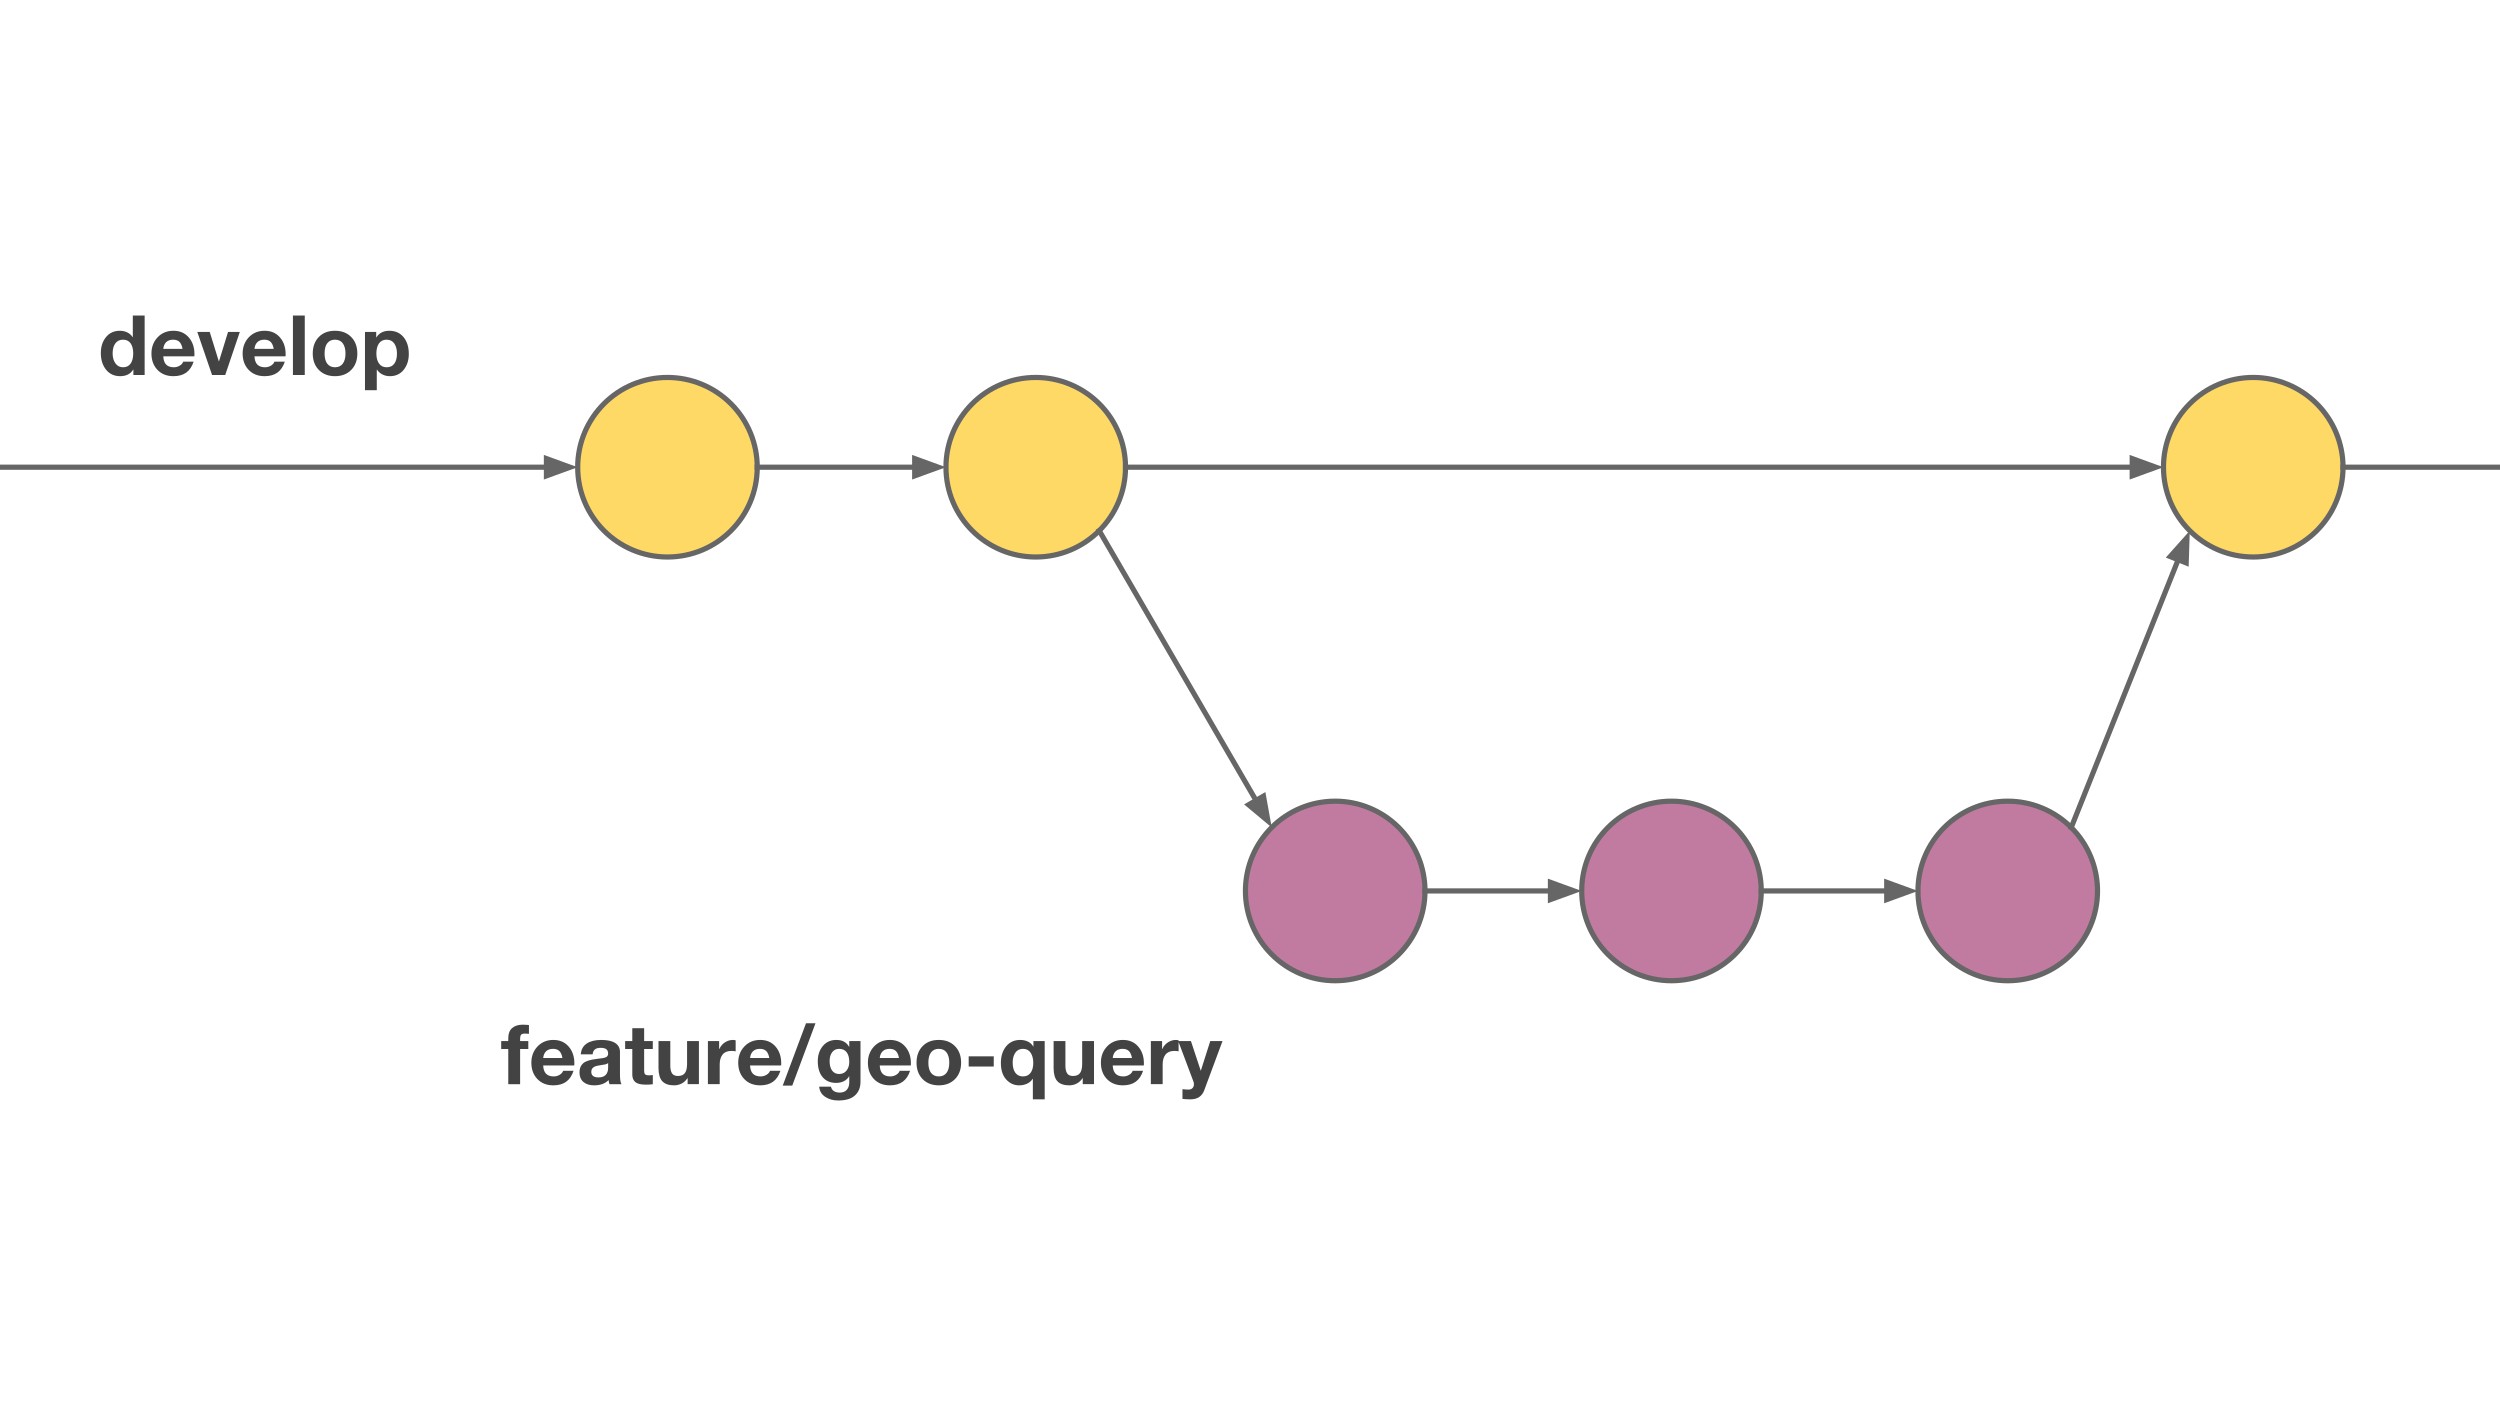 <?xml version="1.0" encoding="UTF-8" standalone="no"?>
<svg
   xmlns:dc="http://purl.org/dc/elements/1.1/"
   xmlns:cc="http://creativecommons.org/ns#"
   xmlns:rdf="http://www.w3.org/1999/02/22-rdf-syntax-ns#"
   xmlns:svg="http://www.w3.org/2000/svg"
   xmlns="http://www.w3.org/2000/svg"
   xmlns:sodipodi="http://sodipodi.sourceforge.net/DTD/sodipodi-0.dtd"
   xmlns:inkscape="http://www.inkscape.org/namespaces/inkscape"
   version="1.1"
   viewBox="0.0 0.0 960.0 540.0"
   fill="none"
   stroke="none"
   stroke-linecap="square"
   stroke-miterlimit="10"
   id="svg12984"
   inkscape:version="0.48.4 r9939"
   width="100%"
   height="100%"
   sodipodi:docname="gitflow-develop.svg">
  <defs
     id="defs13073" />
  <sodipodi:namedview
     pagecolor="#ffffff"
     bordercolor="#666666"
     borderopacity="1"
     objecttolerance="10"
     gridtolerance="10"
     guidetolerance="10"
     inkscape:pageopacity="0"
     inkscape:pageshadow="2"
     inkscape:window-width="1598"
     inkscape:window-height="866"
     id="namedview13071"
     showgrid="false"
     inkscape:zoom="0.98567708"
     inkscape:cx="480"
     inkscape:cy="270"
     inkscape:window-x="0"
     inkscape:window-y="32"
     inkscape:window-maximized="0"
     inkscape:current-layer="svg12984" />
  <clipPath
     id="g3593cc936_025.0">
    <path
       d="m0 0l960.0 0l0 540.0l-960.0 0l0 -540.0z"
       clip-rule="nonzero"
       id="path12987" />
  </clipPath>
  <path
     style="fill:#ffd966;fill-rule:nonzero"
     inkscape:connector-curvature="0"
     id="path12993"
     d="m 221.835,179.415 0,0 c 0,-19.039 15.434,-34.472 34.472,-34.472 l 0,0 c 9.143,0 17.911,3.632 24.376,10.097 6.465,6.465 10.097,15.233 10.097,24.376 l 0,0 c 0,19.039 -15.434,34.472 -34.472,34.472 l 0,0 c -19.039,0 -34.472,-15.434 -34.472,-34.472 z" />
  <path
     style="stroke:#666666;stroke-width:2;stroke-linecap:butt;stroke-linejoin:round"
     inkscape:connector-curvature="0"
     id="path12995"
     d="m 221.835,179.415 0,0 c 0,-19.039 15.434,-34.472 34.472,-34.472 l 0,0 c 9.143,0 17.911,3.632 24.376,10.097 6.465,6.465 10.097,15.233 10.097,24.376 l 0,0 c 0,19.039 -15.434,34.472 -34.472,34.472 l 0,0 c -19.039,0 -34.472,-15.434 -34.472,-34.472 z" />
  <path
     style="fill:#ffd966;fill-rule:nonzero"
     inkscape:connector-curvature="0"
     id="path12997"
     d="m 363.252,179.415 0,0 c 0,-19.039 15.434,-34.472 34.472,-34.472 l 0,0 c 9.143,0 17.911,3.632 24.376,10.097 6.465,6.465 10.097,15.233 10.097,24.376 l 0,0 c 0,19.039 -15.434,34.472 -34.472,34.472 l 0,0 c -19.039,0 -34.472,-15.434 -34.472,-34.472 z" />
  <path
     style="stroke:#666666;stroke-width:2;stroke-linecap:butt;stroke-linejoin:round"
     inkscape:connector-curvature="0"
     id="path12999"
     d="m 363.252,179.415 0,0 c 0,-19.039 15.434,-34.472 34.472,-34.472 l 0,0 c 9.143,0 17.911,3.632 24.376,10.097 6.465,6.465 10.097,15.233 10.097,24.376 l 0,0 c 0,19.039 -15.434,34.472 -34.472,34.472 l 0,0 c -19.039,0 -34.472,-15.434 -34.472,-34.472 z" />
  <path
     style="fill:#000000;fill-opacity:0;fill-rule:nonzero"
     inkscape:connector-curvature="0"
     id="path13001"
     d="m 290.78,179.415 72.472,0" />
  <path
     style="stroke:#666666;stroke-width:2;stroke-linecap:butt;stroke-linejoin:round"
     inkscape:connector-curvature="0"
     id="path13003"
     d="m 290.78,179.415 60.472,0" />
  <path
     style="fill:#666666;fill-rule:evenodd;stroke:#666666;stroke-width:2;stroke-linecap:butt"
     inkscape:connector-curvature="0"
     id="path13005"
     d="m 351.252,182.718 9.076,-3.303 -9.076,-3.303 z" />
  <path
     style="fill:#000000;fill-opacity:0;fill-rule:nonzero"
     inkscape:connector-curvature="0"
     id="path13007"
     d="m 221.835,179.415 -221.827,0" />
  <path
     style="stroke:#666666;stroke-width:2;stroke-linecap:butt;stroke-linejoin:round"
     inkscape:connector-curvature="0"
     id="path13009"
     d="m 209.835,179.415 -209.827,0" />
  <path
     style="fill:#666666;fill-rule:evenodd;stroke:#666666;stroke-width:2;stroke-linecap:butt"
     inkscape:connector-curvature="0"
     id="path13011"
     d="m 209.835,182.718 9.076,-3.303 -9.076,-3.303 z" />
  <path
     style="fill:#000000;fill-opacity:0;fill-rule:nonzero"
     inkscape:connector-curvature="0"
     id="path13013"
     d="m 28.685,104.281 150.74,0 0,40.661 -150.74,0 z" />
  <path
     style="fill:#434343;fill-rule:nonzero"
     inkscape:connector-curvature="0"
     id="path13015"
     d="m 55.544,121.157 0,22.844 -4.328,0 0,-2.109 -0.062,0 q -0.734,1.266 -2.031,1.922 -1.281,0.641 -2.984,0.641 -3.391,0 -5.406,-2.484 -2.016,-2.5 -2.016,-6.391 0,-3.688 1.984,-6.125 1.984,-2.438 5.344,-2.438 1.547,0 2.828,0.625 1.281,0.625 2.062,1.828 l 0.062,0 0,-8.312 4.547,0 z M 43.248,135.704 q 0,2.312 1.078,3.828 1.078,1.5 2.922,1.5 1.891,0 2.891,-1.391 1.016,-1.406 1.016,-3.953 0,-2.422 -0.984,-3.828 -0.984,-1.422 -2.938,-1.422 -1.891,0 -2.938,1.422 -1.047,1.406 -1.047,3.844 z m 23.359,-8.688 q 3.672,0 5.859,2.531 2.203,2.516 2.203,6.438 l -0.031,0.844 -11.937,0 q 0.094,2.141 1.109,3.172 1.031,1.031 2.937,1.031 1.234,0 2.281,-0.625 1.047,-0.641 1.328,-1.531 l 4,0 q -0.922,2.812 -2.844,4.203 -1.922,1.375 -4.906,1.375 -3.828,0 -6.141,-2.422 -2.312,-2.422 -2.312,-6.281 0,-3.703 2.359,-6.219 2.375,-2.516 6.094,-2.516 z m -3.906,6.938 7.391,0 q -0.328,-1.828 -1.188,-2.672 -0.844,-0.844 -2.453,-0.844 -1.656,0 -2.625,0.938 -0.969,0.938 -1.125,2.578 z m 17.828,-6.5 3.5,11.297 0.062,0 3.484,-11.297 4.516,0 -5.609,16.547 -5.047,0 -5.672,-16.547 4.766,0 z m 21.094,-0.438 q 3.672,0 5.859,2.531 2.203,2.516 2.203,6.438 l -0.031,0.844 -11.938,0 q 0.094,2.141 1.109,3.172 1.031,1.031 2.937,1.031 1.234,0 2.281,-0.625 1.047,-0.641 1.328,-1.531 l 4,0 q -0.922,2.812 -2.844,4.203 -1.922,1.375 -4.906,1.375 -3.828,0 -6.141,-2.422 -2.312,-2.422 -2.312,-6.281 0,-3.703 2.359,-6.219 2.375,-2.516 6.094,-2.516 z m -3.906,6.938 7.391,0 q -0.328,-1.828 -1.188,-2.672 -0.844,-0.844 -2.453,-0.844 -1.656,0 -2.625,0.938 -0.969,0.938 -1.125,2.578 z m 19.313,-12.797 0,22.844 -4.547,0 0,-22.844 4.547,0 z m 11.609,5.859 q 3.891,0 6.234,2.406 2.344,2.391 2.344,6.328 0,3.953 -2.375,6.328 -2.359,2.375 -6.203,2.375 -3.844,0 -6.203,-2.391 -2.344,-2.391 -2.344,-6.312 0,-3.922 2.312,-6.328 2.312,-2.406 6.234,-2.406 z m -4,8.734 q 0,2.609 1.062,3.953 1.078,1.328 2.938,1.328 1.938,0 2.984,-1.375 1.047,-1.391 1.047,-3.906 0,-2.469 -1.016,-3.891 -1.016,-1.422 -3.047,-1.422 -1.828,0 -2.906,1.328 -1.062,1.312 -1.062,3.984 z m 24.828,-8.734 q 3.516,0 5.516,2.469 2,2.453 2,6.422 0,3.672 -1.969,6.109 -1.969,2.438 -5.297,2.438 -1.516,0 -2.828,-0.641 -1.312,-0.656 -2.125,-1.859 l -0.078,0 0,7.875 -4.531,0 0,-22.375 4.312,0 0,2.109 0.062,0 q 0.812,-1.297 2.062,-1.922 1.266,-0.625 2.875,-0.625 z m -4.938,8.766 q 0,2.375 1.016,3.812 1.016,1.438 2.953,1.438 1.891,0 2.906,-1.375 1.031,-1.375 1.031,-3.875 0,-2.375 -1.016,-3.859 -1.016,-1.484 -2.984,-1.484 -1.875,0 -2.891,1.406 -1.016,1.406 -1.016,3.938 z" />
  <path
     style="fill:#ffd966;fill-rule:nonzero"
     inkscape:connector-curvature="0"
     id="path13017"
     d="m 830.777,179.415 0,0 c 0,-19.039 15.434,-34.472 34.472,-34.472 l 0,0 c 9.143,0 17.911,3.632 24.376,10.097 6.465,6.465 10.097,15.233 10.097,24.376 l 0,0 c 0,19.039 -15.434,34.472 -34.472,34.472 l 0,0 c -19.039,0 -34.472,-15.434 -34.472,-34.472 z" />
  <path
     style="stroke:#666666;stroke-width:2;stroke-linecap:butt;stroke-linejoin:round"
     inkscape:connector-curvature="0"
     id="path13019"
     d="m 830.777,179.415 0,0 c 0,-19.039 15.434,-34.472 34.472,-34.472 l 0,0 c 9.143,0 17.911,3.632 24.376,10.097 6.465,6.465 10.097,15.233 10.097,24.376 l 0,0 c 0,19.039 -15.434,34.472 -34.472,34.472 l 0,0 c -19.039,0 -34.472,-15.434 -34.472,-34.472 z" />
  <path
     style="fill:#c27ba0;fill-rule:nonzero"
     inkscape:connector-curvature="0"
     id="path13021"
     d="m 478.249,342.126 0,0 c 0,-19.039 15.434,-34.472 34.472,-34.472 l 0,0 c 9.143,0 17.911,3.632 24.376,10.097 6.465,6.465 10.097,15.233 10.097,24.376 l 0,0 c 0,19.039 -15.434,34.472 -34.472,34.472 l 0,0 c -19.039,0 -34.472,-15.434 -34.472,-34.472 z" />
  <path
     style="stroke:#666666;stroke-width:2;stroke-linecap:butt;stroke-linejoin:round"
     inkscape:connector-curvature="0"
     id="path13023"
     d="m 478.249,342.126 0,0 c 0,-19.039 15.434,-34.472 34.472,-34.472 l 0,0 c 9.143,0 17.911,3.632 24.376,10.097 6.465,6.465 10.097,15.233 10.097,24.376 l 0,0 c 0,19.039 -15.434,34.472 -34.472,34.472 l 0,0 c -19.039,0 -34.472,-15.434 -34.472,-34.472 z" />
  <path
     style="fill:#c27ba0;fill-rule:nonzero"
     inkscape:connector-curvature="0"
     id="path13025"
     d="m 607.375,342.126 0,0 c 0,-19.039 15.434,-34.472 34.472,-34.472 l 0,0 c 9.143,0 17.911,3.632 24.376,10.097 6.465,6.465 10.097,15.233 10.097,24.376 l 0,0 c 0,19.039 -15.434,34.472 -34.472,34.472 l 0,0 c -19.039,0 -34.472,-15.434 -34.472,-34.472 z" />
  <path
     style="stroke:#666666;stroke-width:2;stroke-linecap:butt;stroke-linejoin:round"
     inkscape:connector-curvature="0"
     id="path13027"
     d="m 607.375,342.126 0,0 c 0,-19.039 15.434,-34.472 34.472,-34.472 l 0,0 c 9.143,0 17.911,3.632 24.376,10.097 6.465,6.465 10.097,15.233 10.097,24.376 l 0,0 c 0,19.039 -15.434,34.472 -34.472,34.472 l 0,0 c -19.039,0 -34.472,-15.434 -34.472,-34.472 z" />
  <path
     style="fill:#c27ba0;fill-rule:nonzero"
     inkscape:connector-curvature="0"
     id="path13029"
     d="m 736.501,342.126 0,0 c 0,-19.039 15.434,-34.472 34.472,-34.472 l 0,0 c 9.143,0 17.911,3.632 24.376,10.097 6.465,6.465 10.097,15.233 10.097,24.376 l 0,0 c 0,19.039 -15.434,34.472 -34.472,34.472 l 0,0 c -19.039,0 -34.472,-15.434 -34.472,-34.472 z" />
  <path
     style="stroke:#666666;stroke-width:2;stroke-linecap:butt;stroke-linejoin:round"
     inkscape:connector-curvature="0"
     id="path13031"
     d="m 736.501,342.126 0,0 c 0,-19.039 15.434,-34.472 34.472,-34.472 l 0,0 c 9.143,0 17.911,3.632 24.376,10.097 6.465,6.465 10.097,15.233 10.097,24.376 l 0,0 c 0,19.039 -15.434,34.472 -34.472,34.472 l 0,0 c -19.039,0 -34.472,-15.434 -34.472,-34.472 z" />
  <path
     style="fill:#000000;fill-opacity:0;fill-rule:nonzero"
     inkscape:connector-curvature="0"
     id="path13033"
     d="m 422.1,203.79 66.246,113.96" />
  <path
     style="stroke:#666666;stroke-width:2;stroke-linecap:butt;stroke-linejoin:round"
     inkscape:connector-curvature="0"
     id="path13035"
     d="m 422.1,203.79 60.215,103.585" />
  <path
     style="fill:#666666;fill-rule:evenodd;stroke:#666666;stroke-width:2;stroke-linecap:butt"
     inkscape:connector-curvature="0"
     id="path13037"
     d="m 479.459,309.036 7.417,6.187 -1.705,-9.507 z" />
  <path
     style="fill:#000000;fill-opacity:0;fill-rule:nonzero"
     inkscape:connector-curvature="0"
     id="path13039"
     d="m 547.186,342.126 60.189,0" />
  <path
     style="stroke:#666666;stroke-width:2;stroke-linecap:butt;stroke-linejoin:round"
     inkscape:connector-curvature="0"
     id="path13041"
     d="m 547.186,342.126 48.189,0" />
  <path
     style="fill:#666666;fill-rule:evenodd;stroke:#666666;stroke-width:2;stroke-linecap:butt"
     inkscape:connector-curvature="0"
     id="path13043"
     d="m 595.375,345.429 9.076,-3.303 -9.076,-3.303 z" />
  <path
     style="fill:#000000;fill-opacity:0;fill-rule:nonzero"
     inkscape:connector-curvature="0"
     id="path13045"
     d="m 676.32,342.126 60.189,0" />
  <path
     style="stroke:#666666;stroke-width:2;stroke-linecap:butt;stroke-linejoin:round"
     inkscape:connector-curvature="0"
     id="path13047"
     d="m 676.32,342.126 48.189,0" />
  <path
     style="fill:#666666;fill-rule:evenodd;stroke:#666666;stroke-width:2;stroke-linecap:butt"
     inkscape:connector-curvature="0"
     id="path13049"
     d="m 724.509,345.429 9.076,-3.303 -9.076,-3.303 z" />
  <path
     style="fill:#000000;fill-opacity:0;fill-rule:nonzero"
     inkscape:connector-curvature="0"
     id="path13051"
     d="M 795.349,317.75 840.874,203.79" />
  <path
     style="stroke:#666666;stroke-width:2;stroke-linecap:butt;stroke-linejoin:round"
     inkscape:connector-curvature="0"
     id="path13053"
     d="M 795.349,317.75 836.422,214.934" />
  <path
     style="fill:#666666;fill-rule:evenodd;stroke:#666666;stroke-width:2;stroke-linecap:butt"
     inkscape:connector-curvature="0"
     id="path13055"
     d="m 839.49,216.16 0.299,-9.654 -6.435,7.203 z" />
  <path
     style="fill:#000000;fill-opacity:0;fill-rule:nonzero"
     inkscape:connector-curvature="0"
     id="path13057"
     d="m 432.197,179.415 398.58,0" />
  <path
     style="stroke:#666666;stroke-width:2;stroke-linecap:butt;stroke-linejoin:round"
     inkscape:connector-curvature="0"
     id="path13059"
     d="m 432.197,179.415 386.58,0" />
  <path
     style="fill:#666666;fill-rule:evenodd;stroke:#666666;stroke-width:2;stroke-linecap:butt"
     inkscape:connector-curvature="0"
     id="path13061"
     d="m 818.777,182.718 9.076,-3.303 -9.076,-3.303 z" />
  <path
     style="fill:#000000;fill-opacity:0;fill-rule:nonzero"
     inkscape:connector-curvature="0"
     id="path13063"
     d="m 899.722,179.415 60.976,0" />
  <path
     style="stroke:#666666;stroke-width:2;stroke-linecap:butt;stroke-linejoin:round"
     inkscape:connector-curvature="0"
     id="path13065"
     d="m 899.722,179.415 60.976,0" />
  <path
     style="fill:#000000;fill-opacity:0;fill-rule:nonzero"
     inkscape:connector-curvature="0"
     id="path13067"
     d="m 169.69,376.598 308.567,0 0,40.661 -308.567,0 z" />
  <path
     style="fill:#434343;fill-rule:nonzero"
     inkscape:connector-curvature="0"
     id="path13069"
     d="m 200.71,393.475 q 0.469,0 1.25,0.047 0.781,0.047 1.156,0.078 l 0,3.391 q -0.453,-0.047 -0.875,-0.062 -0.406,-0.031 -0.766,-0.031 -0.953,0 -1.359,0.422 -0.391,0.406 -0.391,1.688 l 0,0.766 3.141,0 0,3.047 -3.141,0 0,13.5 -4.547,0 0,-13.5 -2.719,0 0,-3.047 2.719,0 0,-1.141 q 0,-2.578 1.484,-3.859 1.5,-1.297 4.047,-1.297 z m 11.781,5.859 q 3.672,0 5.859,2.531 2.203,2.516 2.203,6.438 l -0.031,0.844 -11.938,0 q 0.094,2.141 1.109,3.172 1.031,1.031 2.938,1.031 1.234,0 2.281,-0.625 1.047,-0.641 1.328,-1.531 l 4,0 q -0.922,2.812 -2.844,4.203 -1.922,1.375 -4.906,1.375 -3.828,0 -6.141,-2.422 -2.312,-2.422 -2.312,-6.281 0,-3.703 2.359,-6.219 2.375,-2.516 6.094,-2.516 z m -3.906,6.938 7.391,0 q -0.328,-1.828 -1.188,-2.672 -0.844,-0.844 -2.453,-0.844 -1.656,0 -2.625,0.938 -0.969,0.938 -1.125,2.578 z m 22.234,-6.938 q 3.672,0 5.453,1.203 1.797,1.203 1.797,3.391 l 0,8.875 q 0,1 0.125,2 0.141,1 0.453,1.516 l -4.609,0 q -0.125,-0.375 -0.219,-0.766 -0.078,-0.406 -0.109,-0.812 -0.953,0.984 -2.375,1.516 -1.406,0.516 -3.188,0.516 -2.562,0 -4.094,-1.281 -1.531,-1.297 -1.531,-3.688 0,-2.312 1.438,-3.531 1.438,-1.234 5.234,-1.656 2.641,-0.25 3.484,-0.641 0.844,-0.406 0.844,-1.391 0,-1.109 -0.656,-1.656 -0.641,-0.562 -2.266,-0.562 -1.406,0 -2.156,0.609 -0.75,0.594 -0.875,1.891 l -4.547,0 q 0.188,-2.719 2.234,-4.125 2.062,-1.406 5.562,-1.406 z m -3.766,12.281 q 0,0.984 0.672,1.547 0.672,0.562 2.125,0.562 1.812,0 2.734,-0.953 0.938,-0.953 0.938,-2.781 l 0,-1.766 q -0.406,0.328 -1.078,0.5 -0.656,0.156 -2.391,0.406 -1.547,0.203 -2.281,0.812 -0.719,0.594 -0.719,1.672 z m 20.297,-16.797 0,4.953 3.328,0 0,3.047 -3.328,0 0,8.297 q 0,1.016 0.375,1.422 0.391,0.391 1.547,0.391 0.391,0 0.75,-0.031 0.359,-0.031 0.656,-0.094 l 0,3.547 q -0.562,0.094 -1.266,0.125 -0.688,0.031 -1.359,0.031 -2.953,0 -4.109,-1 -1.141,-1.016 -1.141,-2.828 l 0,-9.859 -2.75,0 0,-3.047 2.75,0 0,-4.953 4.547,0 z m 10.047,4.953 0,9.484 q 0,1.875 0.656,2.906 0.656,1.016 2.266,1.016 1.875,0 2.688,-1.125 0.828,-1.141 0.828,-3.453 l 0,-8.828 4.547,0 0,16.547 -4.328,0 0,-2.297 -0.094,0 q -0.859,1.375 -2.219,2.062 -1.359,0.688 -2.859,0.688 -3.078,0 -4.547,-1.562 -1.469,-1.578 -1.469,-5.078 l 0,-10.359 4.531,0 z m 24.078,-0.438 q 0.297,0 0.547,0.047 0.25,0.031 0.469,0.109 l 0,4.219 q -0.391,-0.078 -0.766,-0.109 -0.359,-0.047 -0.859,-0.047 -2.297,0 -3.406,1.406 -1.094,1.406 -1.094,3.766 l 0,7.594 -4.531,0 0,-16.547 4.312,0 0,3.078 0.062,0 q 0.719,-1.625 2.141,-2.562 1.438,-0.953 3.125,-0.953 z m 10.453,0 q 3.672,0 5.859,2.531 2.203,2.516 2.203,6.438 l -0.031,0.844 -11.938,0 q 0.094,2.141 1.109,3.172 1.031,1.031 2.938,1.031 1.234,0 2.281,-0.625 1.047,-0.641 1.328,-1.531 l 4,0 q -0.922,2.812 -2.844,4.203 -1.922,1.375 -4.906,1.375 -3.828,0 -6.141,-2.422 -2.312,-2.422 -2.312,-6.281 0,-3.703 2.359,-6.219 2.375,-2.516 6.094,-2.516 z m -3.906,6.938 7.391,0 q -0.328,-1.828 -1.188,-2.672 -0.844,-0.844 -2.453,-0.844 -1.656,0 -2.625,0.938 -0.969,0.938 -1.125,2.578 z m 25.125,-13.344 -8.922,23.938 -3.656,0 8.938,-23.938 3.641,0 z m 7.969,6.406 q 1.812,0 3,0.672 1.188,0.672 1.938,1.969 l 0.062,0 0,-2.203 4.312,0 0,15.625 q 0,3.328 -2.125,5.25 -2.109,1.938 -6.422,1.938 -2.922,0 -5.016,-1.406 -2.094,-1.391 -2.297,-3.906 l 4.5,0 q 0.312,1.203 1.188,1.734 0.875,0.547 2.203,0.547 1.75,0 2.703,-1.062 0.953,-1.047 0.953,-2.922 l 0,-2.297 -0.062,0 q -0.672,1.219 -1.984,1.891 -1.297,0.672 -2.984,0.672 -3.344,0 -5.203,-2.219 -1.859,-2.219 -1.859,-6.094 0,-3.5 1.938,-5.844 1.953,-2.344 5.156,-2.344 z m -2.547,8.125 q 0,2.328 0.953,3.641 0.969,1.312 2.719,1.312 1.797,0 2.828,-1.312 1.047,-1.312 1.047,-3.281 0,-2.422 -0.984,-3.734 -0.984,-1.328 -2.906,-1.328 -1.688,0 -2.672,1.281 -0.984,1.281 -0.984,3.422 z m 23.156,-8.125 q 3.672,0 5.859,2.531 2.203,2.516 2.203,6.438 l -0.031,0.844 -11.938,0 q 0.094,2.141 1.109,3.172 1.031,1.031 2.938,1.031 1.234,0 2.281,-0.625 1.047,-0.641 1.328,-1.531 l 4,0 q -0.922,2.812 -2.844,4.203 -1.922,1.375 -4.906,1.375 -3.828,0 -6.141,-2.422 -2.312,-2.422 -2.312,-6.281 0,-3.703 2.359,-6.219 2.375,-2.516 6.094,-2.516 z m -3.906,6.938 7.391,0 q -0.328,-1.828 -1.188,-2.672 -0.844,-0.844 -2.453,-0.844 -1.656,0 -2.625,0.938 -0.969,0.938 -1.125,2.578 z m 22.672,-6.938 q 3.891,0 6.234,2.406 2.344,2.391 2.344,6.328 0,3.953 -2.375,6.328 -2.359,2.375 -6.203,2.375 -3.844,0 -6.203,-2.391 -2.344,-2.391 -2.344,-6.312 0,-3.922 2.312,-6.328 2.312,-2.406 6.234,-2.406 z m -4,8.734 q 0,2.609 1.062,3.953 1.078,1.328 2.938,1.328 1.938,0 2.984,-1.375 1.047,-1.391 1.047,-3.906 0,-2.469 -1.016,-3.891 -1.016,-1.422 -3.047,-1.422 -1.828,0 -2.906,1.328 -1.062,1.312 -1.062,3.984 z m 25.109,-2.438 0,3.906 -9.625,0 0,-3.906 9.625,0 z m 10.156,-6.297 q 1.688,0 3,0.656 1.312,0.641 2.016,1.891 l 0.062,0 0,-2.109 4.328,0 0,22.375 -4.547,0 0,-7.906 -0.062,0 q -0.75,1.25 -2.156,1.891 -1.391,0.641 -3.062,0.641 -2.891,0 -4.953,-2.25 -2.047,-2.25 -2.047,-6.344 0,-3.875 2,-6.359 2.016,-2.484 5.422,-2.484 z m -2.891,8.734 q 0,2.516 1.047,3.906 1.047,1.375 2.891,1.375 1.906,0 2.938,-1.375 1.031,-1.375 1.031,-3.844 0,-2.344 -1,-3.859 -1,-1.516 -2.906,-1.516 -1.922,0 -2.969,1.469 -1.031,1.453 -1.031,3.844 z m 20.25,-8.297 0,9.484 q 0,1.875 0.656,2.906 0.656,1.016 2.266,1.016 1.875,0 2.688,-1.125 0.828,-1.141 0.828,-3.453 l 0,-8.828 4.547,0 0,16.547 -4.328,0 0,-2.297 -0.094,0 q -0.859,1.375 -2.219,2.062 -1.359,0.688 -2.859,0.688 -3.078,0 -4.547,-1.562 -1.469,-1.578 -1.469,-5.078 l 0,-10.359 4.531,0 z m 22.078,-0.438 q 3.672,0 5.859,2.531 2.203,2.516 2.203,6.438 l -0.031,0.844 -11.938,0 q 0.094,2.141 1.109,3.172 1.031,1.031 2.938,1.031 1.234,0 2.281,-0.625 1.047,-0.641 1.328,-1.531 l 4,0 q -0.922,2.812 -2.844,4.203 -1.922,1.375 -4.906,1.375 -3.828,0 -6.141,-2.422 -2.312,-2.422 -2.312,-6.281 0,-3.703 2.359,-6.219 2.375,-2.516 6.094,-2.516 z m -3.906,6.938 7.391,0 q -0.328,-1.828 -1.188,-2.672 -0.844,-0.844 -2.453,-0.844 -1.656,0 -2.625,0.938 -0.969,0.938 -1.125,2.578 z m 24.281,-6.938 q 0.297,0 0.547,0.047 0.25,0.031 0.469,0.109 l 0,4.219 q -0.391,-0.078 -0.766,-0.109 -0.359,-0.047 -0.859,-0.047 -2.297,0 -3.406,1.406 -1.094,1.406 -1.094,3.766 l 0,7.594 -4.531,0 0,-16.547 4.312,0 0,3.078 0.062,0 q 0.719,-1.625 2.141,-2.562 1.438,-0.953 3.125,-0.953 z m 5.75,0.438 3.75,11.328 0.062,0 3.609,-11.328 4.703,0 -7.031,18.938 q -0.625,1.656 -1.922,2.547 -1.297,0.891 -3.359,0.891 -0.984,0 -1.672,-0.047 -0.672,-0.047 -1.391,-0.125 l 0,-3.734 q 0.828,0.094 1.359,0.125 0.531,0.031 1.016,0.031 0.969,0 1.5,-0.594 0.531,-0.594 0.531,-1.484 0,-0.234 -0.031,-0.453 -0.031,-0.234 -0.172,-0.578 l -5.828,-15.516 4.875,0 z" />
</svg>
